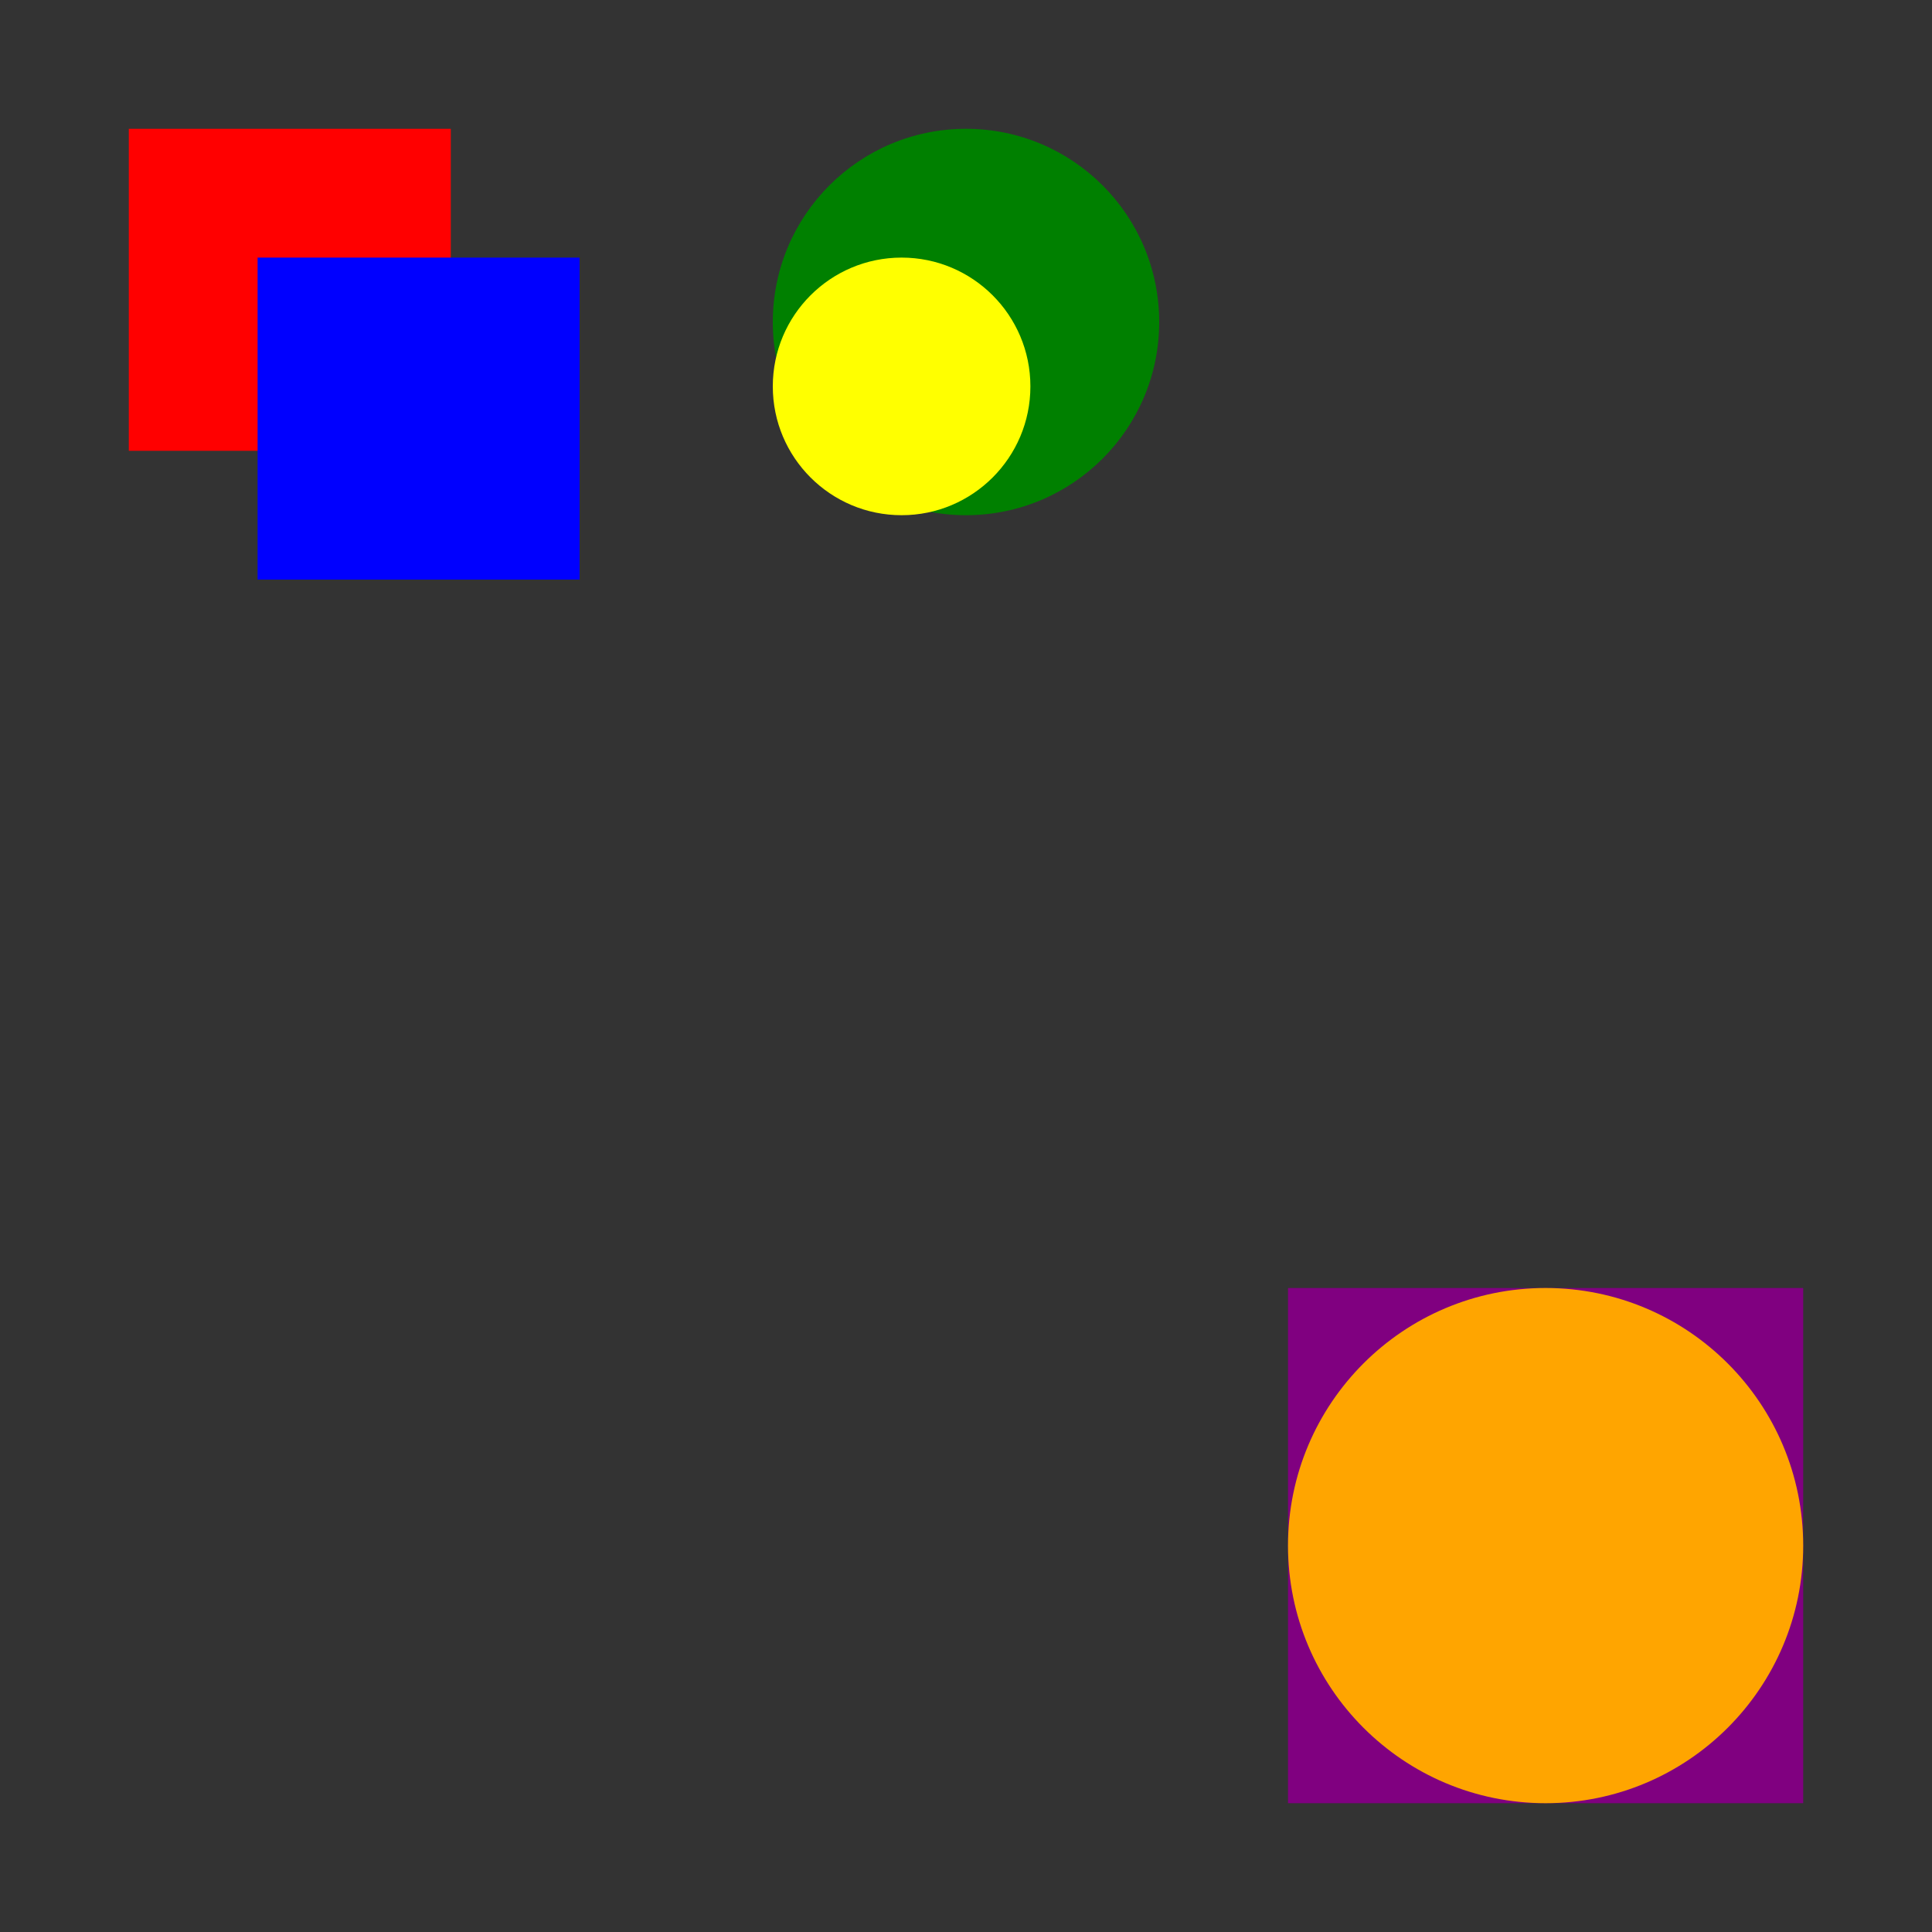<svg xmlns="http://www.w3.org/2000/svg" width="300" height="300"><rect width="100%" height="100%" fill="#333333" stroke="none"/><rect x="20" y="20" width="50" height="50" fill="red"/><rect x="40" y="40" width="50" height="50" fill="blue"/><circle cx="150" cy="50" r="30" fill="green"/><circle cx="140" cy="60" r="20" fill="yellow"/><rect x="200" y="200" width="80" height="80" fill="purple"/><circle cx="240" cy="240" r="40" fill="orange"/></svg>

